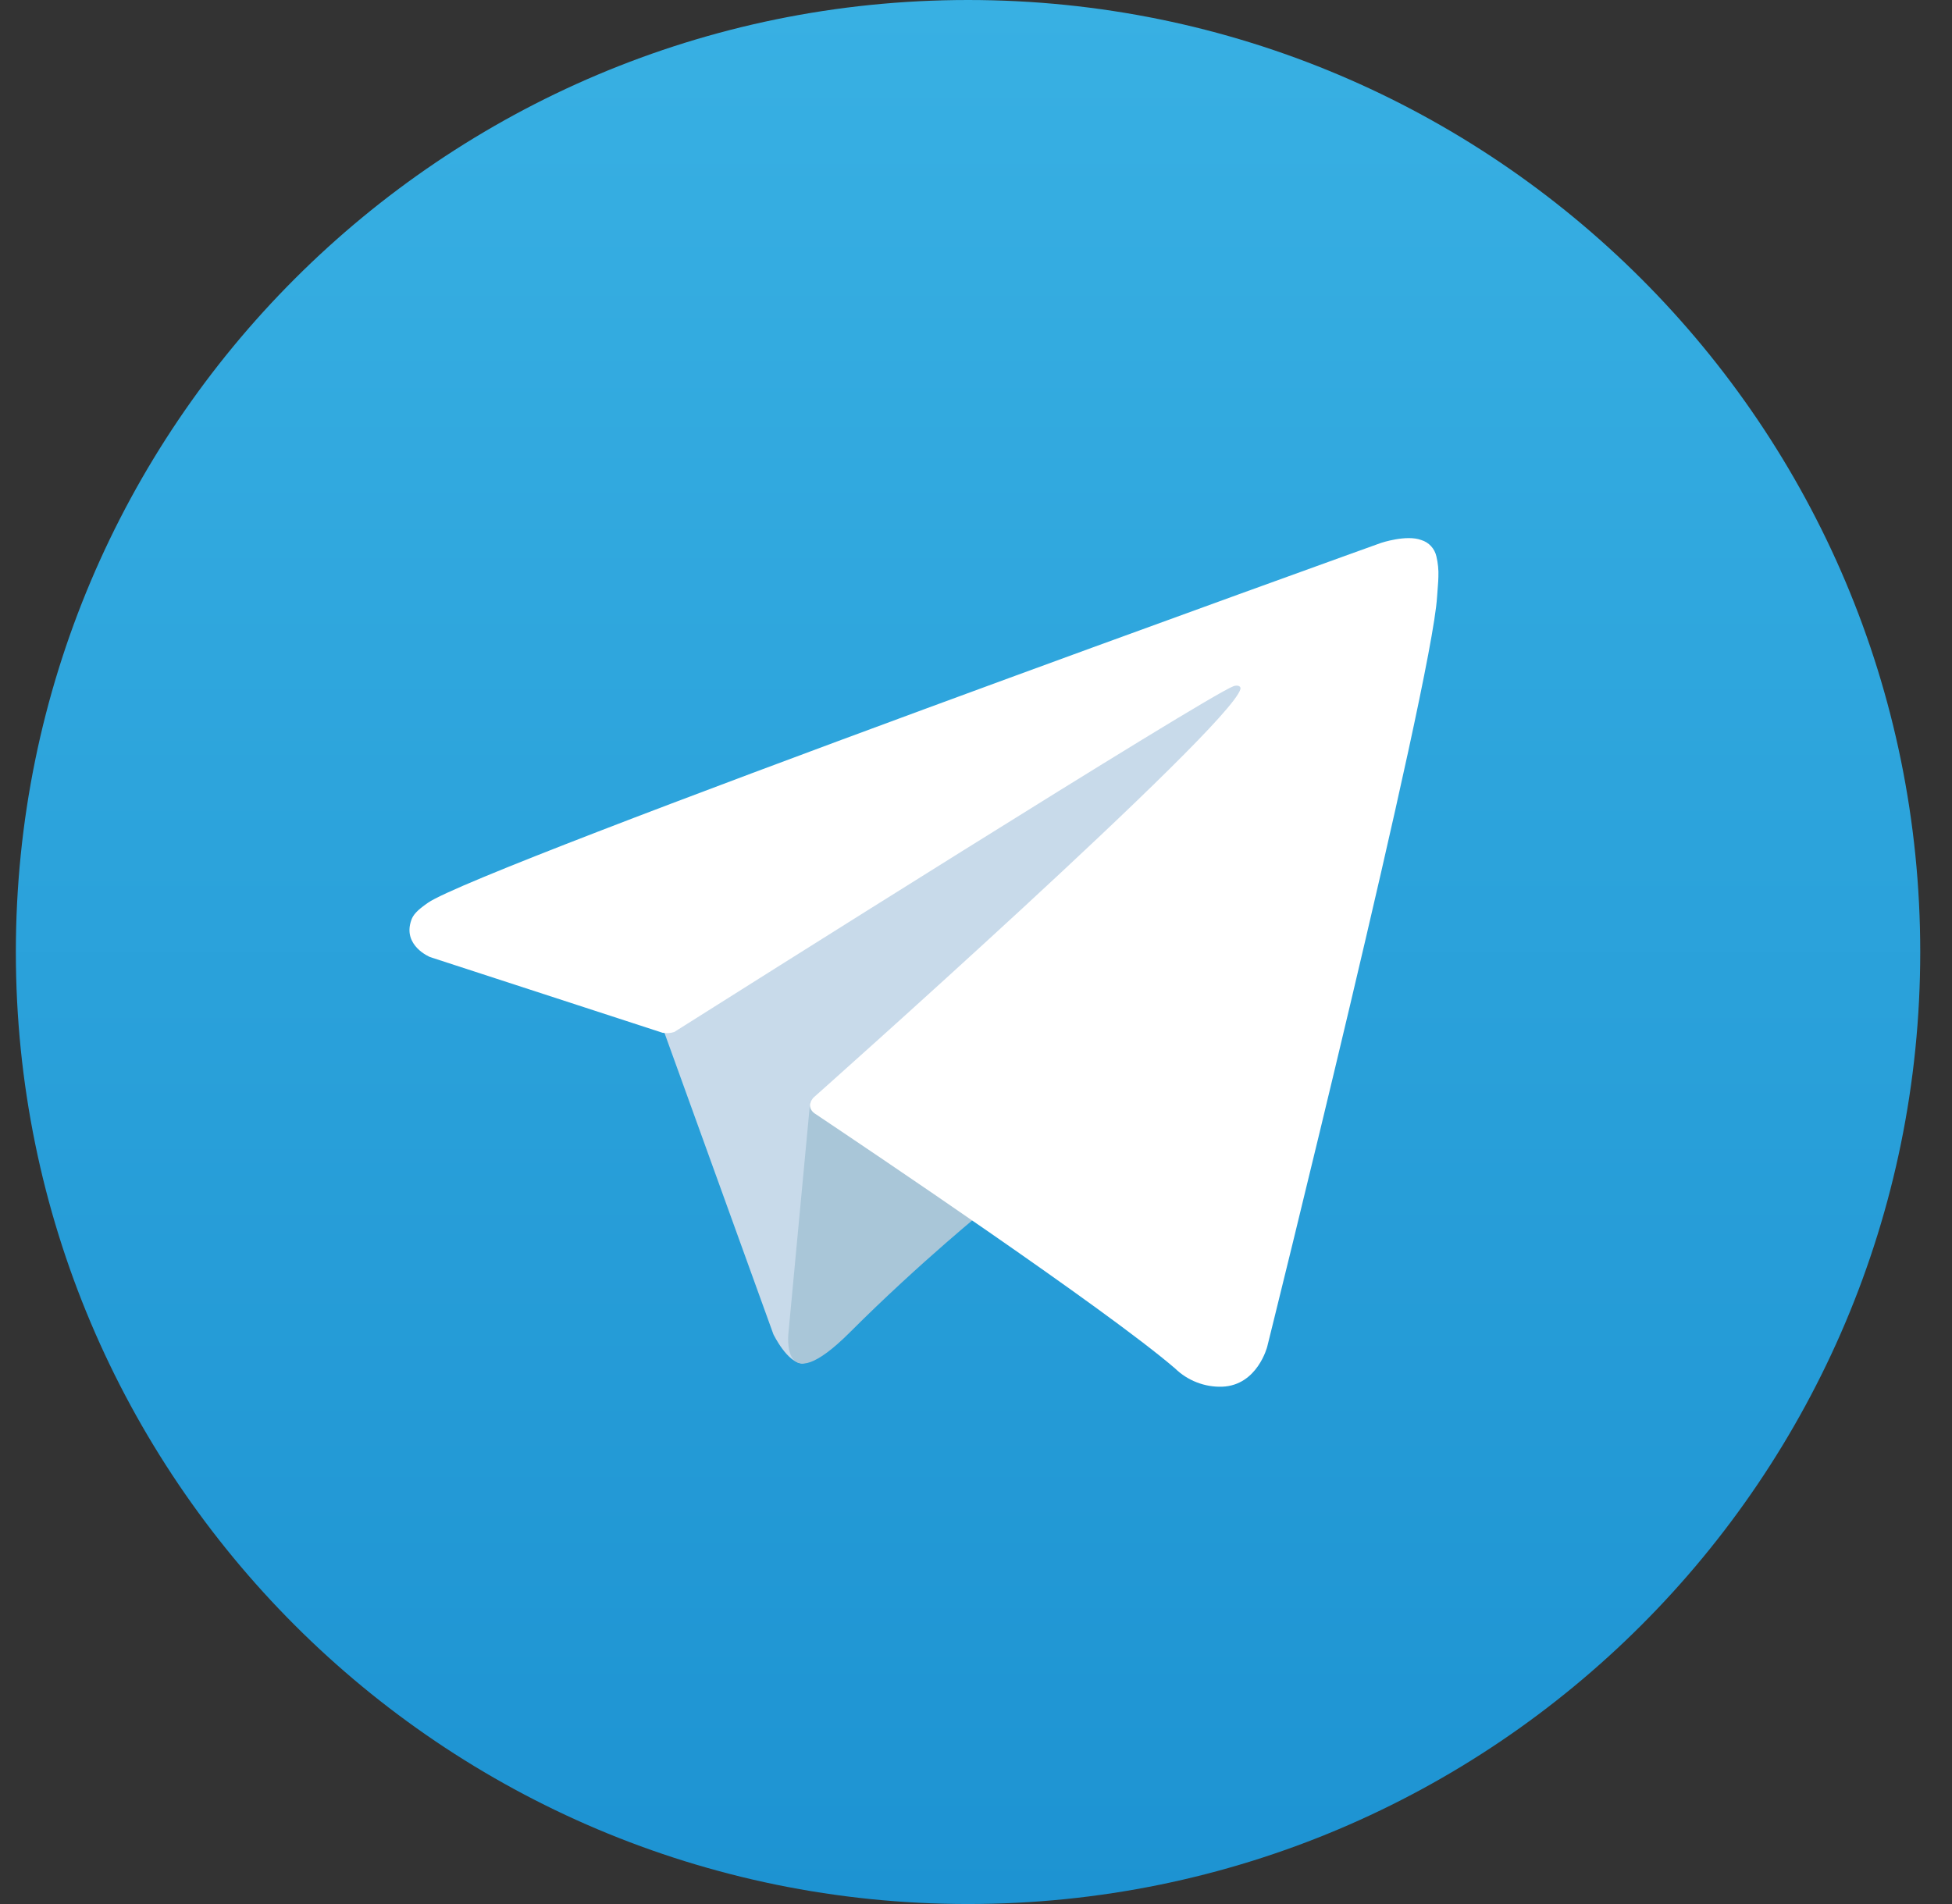 <svg width="41" height="40" viewBox="0 0 41 40" fill="none" xmlns="http://www.w3.org/2000/svg">
<rect x="0" y="0" width="41" height="40" fill="#333333" stroke="none"/>
<g clip-path="url(#clip0_546_5052)">
<path d="M20.333 40C31.379 40 40.333 31.046 40.333 20C40.333 8.954 31.379 0 20.333 0C9.288 0 0.333 8.954 0.333 20C0.333 31.046 9.288 40 20.333 40Z" fill="url(#paint0_linear_546_5052)"/>
<path d="M13.871 21.462L16.244 28.03C16.244 28.03 16.541 28.644 16.859 28.644C17.176 28.644 21.901 23.729 21.901 23.729L27.155 13.58L13.956 19.767L13.871 21.462Z" fill="#C8DAEA"/>
<path d="M17.017 23.146L16.562 27.987C16.562 27.987 16.371 29.471 17.854 27.987C19.337 26.504 20.757 25.36 20.757 25.36" fill="#A9C6D8"/>
<path d="M13.914 21.696L9.033 20.106C9.033 20.106 8.45 19.869 8.638 19.333C8.676 19.222 8.754 19.128 8.988 18.966C10.069 18.212 29.006 11.406 29.006 11.406C29.006 11.406 29.54 11.226 29.855 11.346C29.933 11.37 30.004 11.414 30.059 11.475C30.114 11.535 30.152 11.608 30.17 11.688C30.204 11.829 30.218 11.974 30.212 12.119C30.21 12.244 30.195 12.361 30.184 12.543C30.069 14.403 26.617 28.291 26.617 28.291C26.617 28.291 26.411 29.104 25.671 29.132C25.489 29.138 25.308 29.107 25.138 29.041C24.969 28.976 24.814 28.877 24.683 28.75C23.232 27.501 18.213 24.129 17.105 23.387C17.08 23.37 17.059 23.348 17.043 23.322C17.027 23.296 17.017 23.267 17.014 23.237C16.998 23.159 17.083 23.062 17.083 23.062C17.083 23.062 25.821 15.296 26.053 14.48C26.071 14.417 26.003 14.386 25.912 14.414C25.332 14.627 15.271 20.98 14.161 21.681C14.081 21.706 13.997 21.711 13.914 21.696Z" fill="white"/>
</g>
<defs>
<linearGradient id="paint0_linear_546_5052" x1="20.333" y1="40" x2="20.333" y2="0" gradientUnits="userSpaceOnUse">
<stop stop-color="#1D93D2"/>
<stop offset="1" stop-color="#38B0E3"/>
</linearGradient>
<clipPath id="clip0_546_5052">
<rect width="40" height="40" fill="white" transform="translate(0.333)"/>
</clipPath>
</defs>
</svg>
